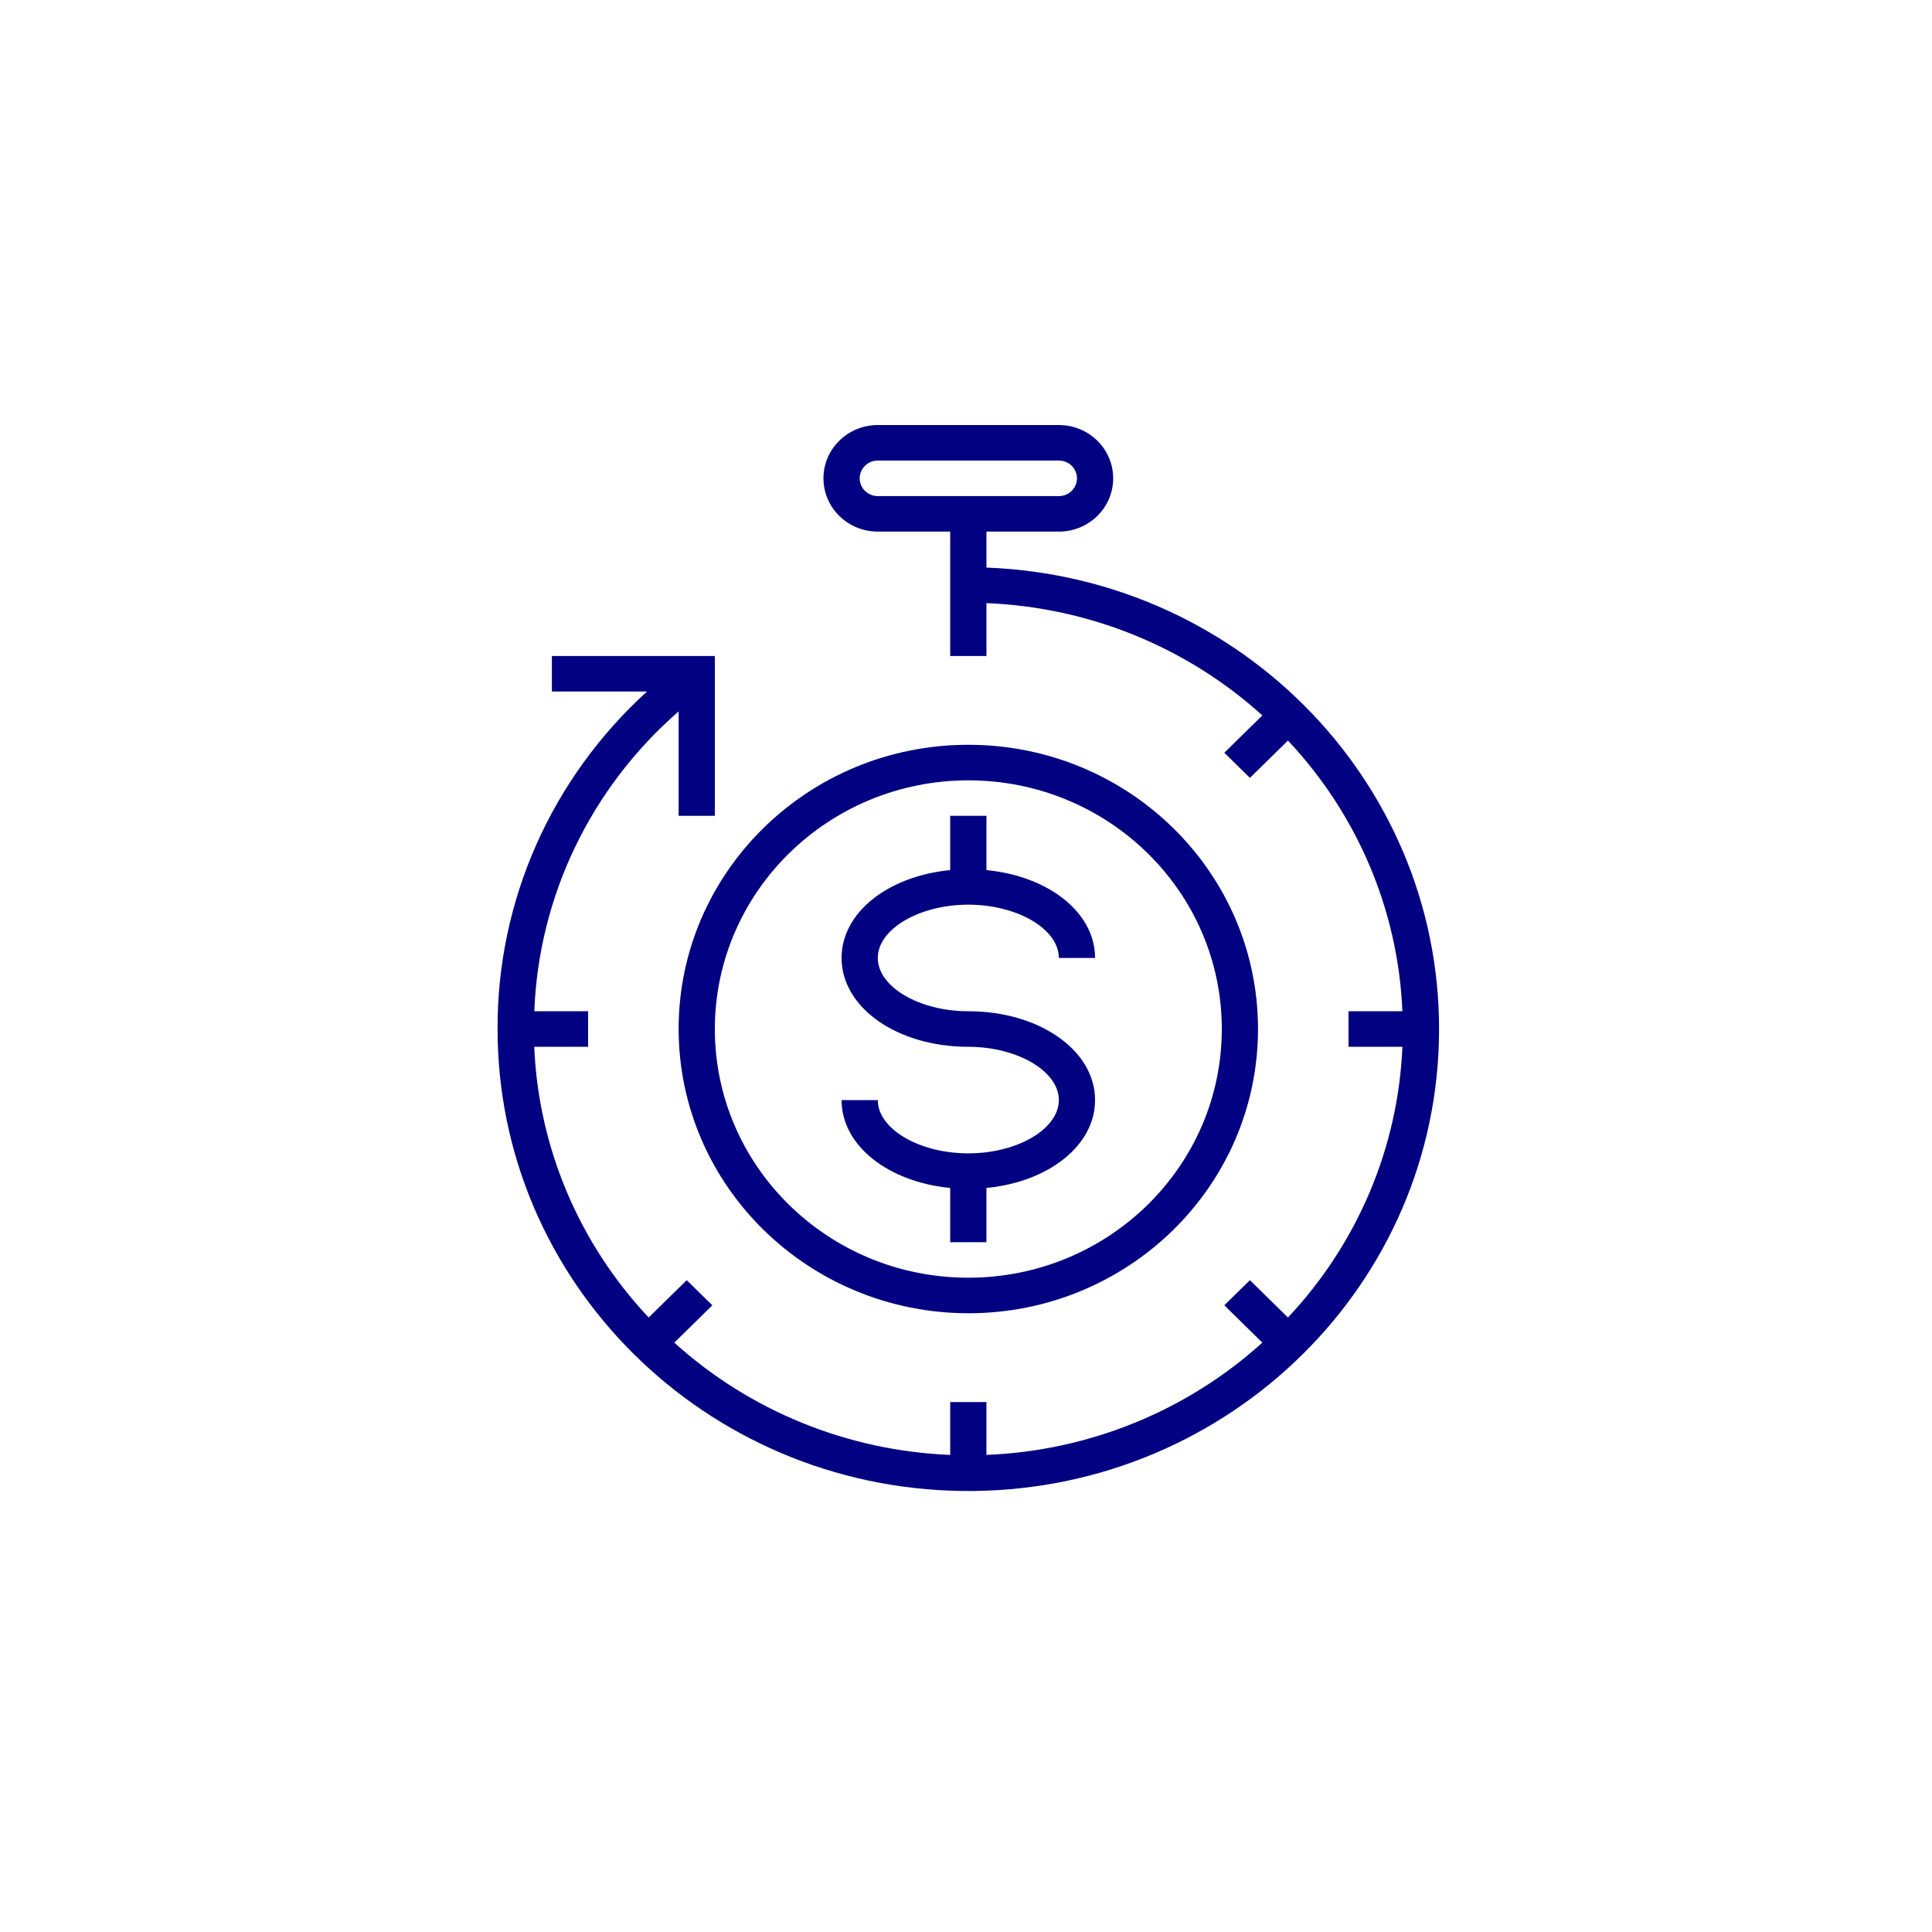 <svg width="50" height="50" viewBox="0 0 50 50" fill="none" xmlns="http://www.w3.org/2000/svg">
<g filter="url(#filter0_d)">
<rect x="5" y="5" width="40" height="40" rx="8" fill="white"/>
</g>
<g clip-path="url(#clip0)">
<path d="M25.06 29.849C23.79 29.849 22.717 29.218 22.717 28.47H21.78C21.78 29.647 22.982 30.588 24.591 30.744V32.148H25.529V30.744C27.138 30.588 28.34 29.647 28.34 28.47C28.34 27.183 26.899 26.171 25.06 26.171C23.79 26.171 22.717 25.54 22.717 24.792C22.717 24.045 23.79 23.413 25.06 23.413C26.33 23.413 27.403 24.045 27.403 24.792H28.34C28.34 23.615 27.138 22.674 25.529 22.518V21.114H24.591V22.518C22.982 22.674 21.78 23.615 21.78 24.792C21.78 26.079 23.221 27.091 25.06 27.091C26.33 27.091 27.403 27.722 27.403 28.47C27.403 29.218 26.33 29.849 25.06 29.849Z" fill="#010181"/>
<path d="M25.06 33.987C29.201 33.987 32.557 30.693 32.557 26.631C32.557 22.569 29.201 19.275 25.06 19.275C20.919 19.275 17.563 22.569 17.563 26.631C17.568 30.691 20.922 33.982 25.06 33.987ZM25.06 20.195C28.683 20.195 31.62 23.076 31.62 26.631C31.62 30.186 28.683 33.067 25.06 33.067C21.437 33.067 18.5 30.186 18.5 26.631C18.504 23.078 21.439 20.198 25.06 20.195Z" fill="#010181"/>
<path d="M25.529 14.689V13.758H27.403C28.18 13.758 28.809 13.141 28.809 12.379C28.809 11.617 28.18 11 27.403 11H22.717C21.941 11 21.311 11.617 21.311 12.379C21.311 13.141 21.941 13.758 22.717 13.758H24.591V16.977H25.529V15.609C28.185 15.716 30.716 16.746 32.669 18.515L31.685 19.481L32.348 20.131L33.332 19.166C35.135 21.082 36.185 23.565 36.294 26.171H34.9V27.091H36.294C36.185 29.697 35.135 32.18 33.332 34.097L32.348 33.131L31.685 33.781L32.669 34.747C30.716 36.516 28.185 37.546 25.529 37.653V36.285H24.591V37.653C21.935 37.546 19.404 36.516 17.451 34.747L18.435 33.781L17.772 33.131L16.788 34.097C14.985 32.18 13.935 29.697 13.826 27.091H15.22V26.171H13.828C13.941 23.193 15.291 20.389 17.563 18.411V21.114H18.5V16.977H14.283V17.896H16.745C14.267 20.148 12.864 23.317 12.877 26.631C12.876 33.173 18.235 38.501 24.902 38.586C31.569 38.671 37.068 33.481 37.239 26.941C37.41 20.401 32.192 14.941 25.529 14.689V14.689ZM22.249 12.379C22.249 12.125 22.458 11.919 22.717 11.919H27.403C27.662 11.919 27.872 12.125 27.872 12.379C27.872 12.633 27.662 12.839 27.403 12.839H22.717C22.458 12.839 22.249 12.633 22.249 12.379Z" fill="#010181"/>
</g>
<defs>
<filter id="filter0_d" x="0" y="0" width="50" height="50" filterUnits="userSpaceOnUse" color-interpolation-filters="sRGB">
<feFlood flood-opacity="0" result="BackgroundImageFix"/>
<feColorMatrix in="SourceAlpha" type="matrix" values="0 0 0 0 0 0 0 0 0 0 0 0 0 0 0 0 0 0 127 0"/>
<feMorphology radius="1" operator="dilate" in="SourceAlpha" result="effect1_dropShadow"/>
<feOffset/>
<feGaussianBlur stdDeviation="2"/>
<feColorMatrix type="matrix" values="0 0 0 0 0 0 0 0 0 0 0 0 0 0 0 0 0 0 0.25 0"/>
<feBlend mode="normal" in2="BackgroundImageFix" result="effect1_dropShadow"/>
<feBlend mode="normal" in="SourceGraphic" in2="effect1_dropShadow" result="shape"/>
</filter>
<clipPath id="clip0">
<rect width="28.117" height="27.587" fill="white" transform="translate(11 11)"/>
</clipPath>
</defs>
</svg>

